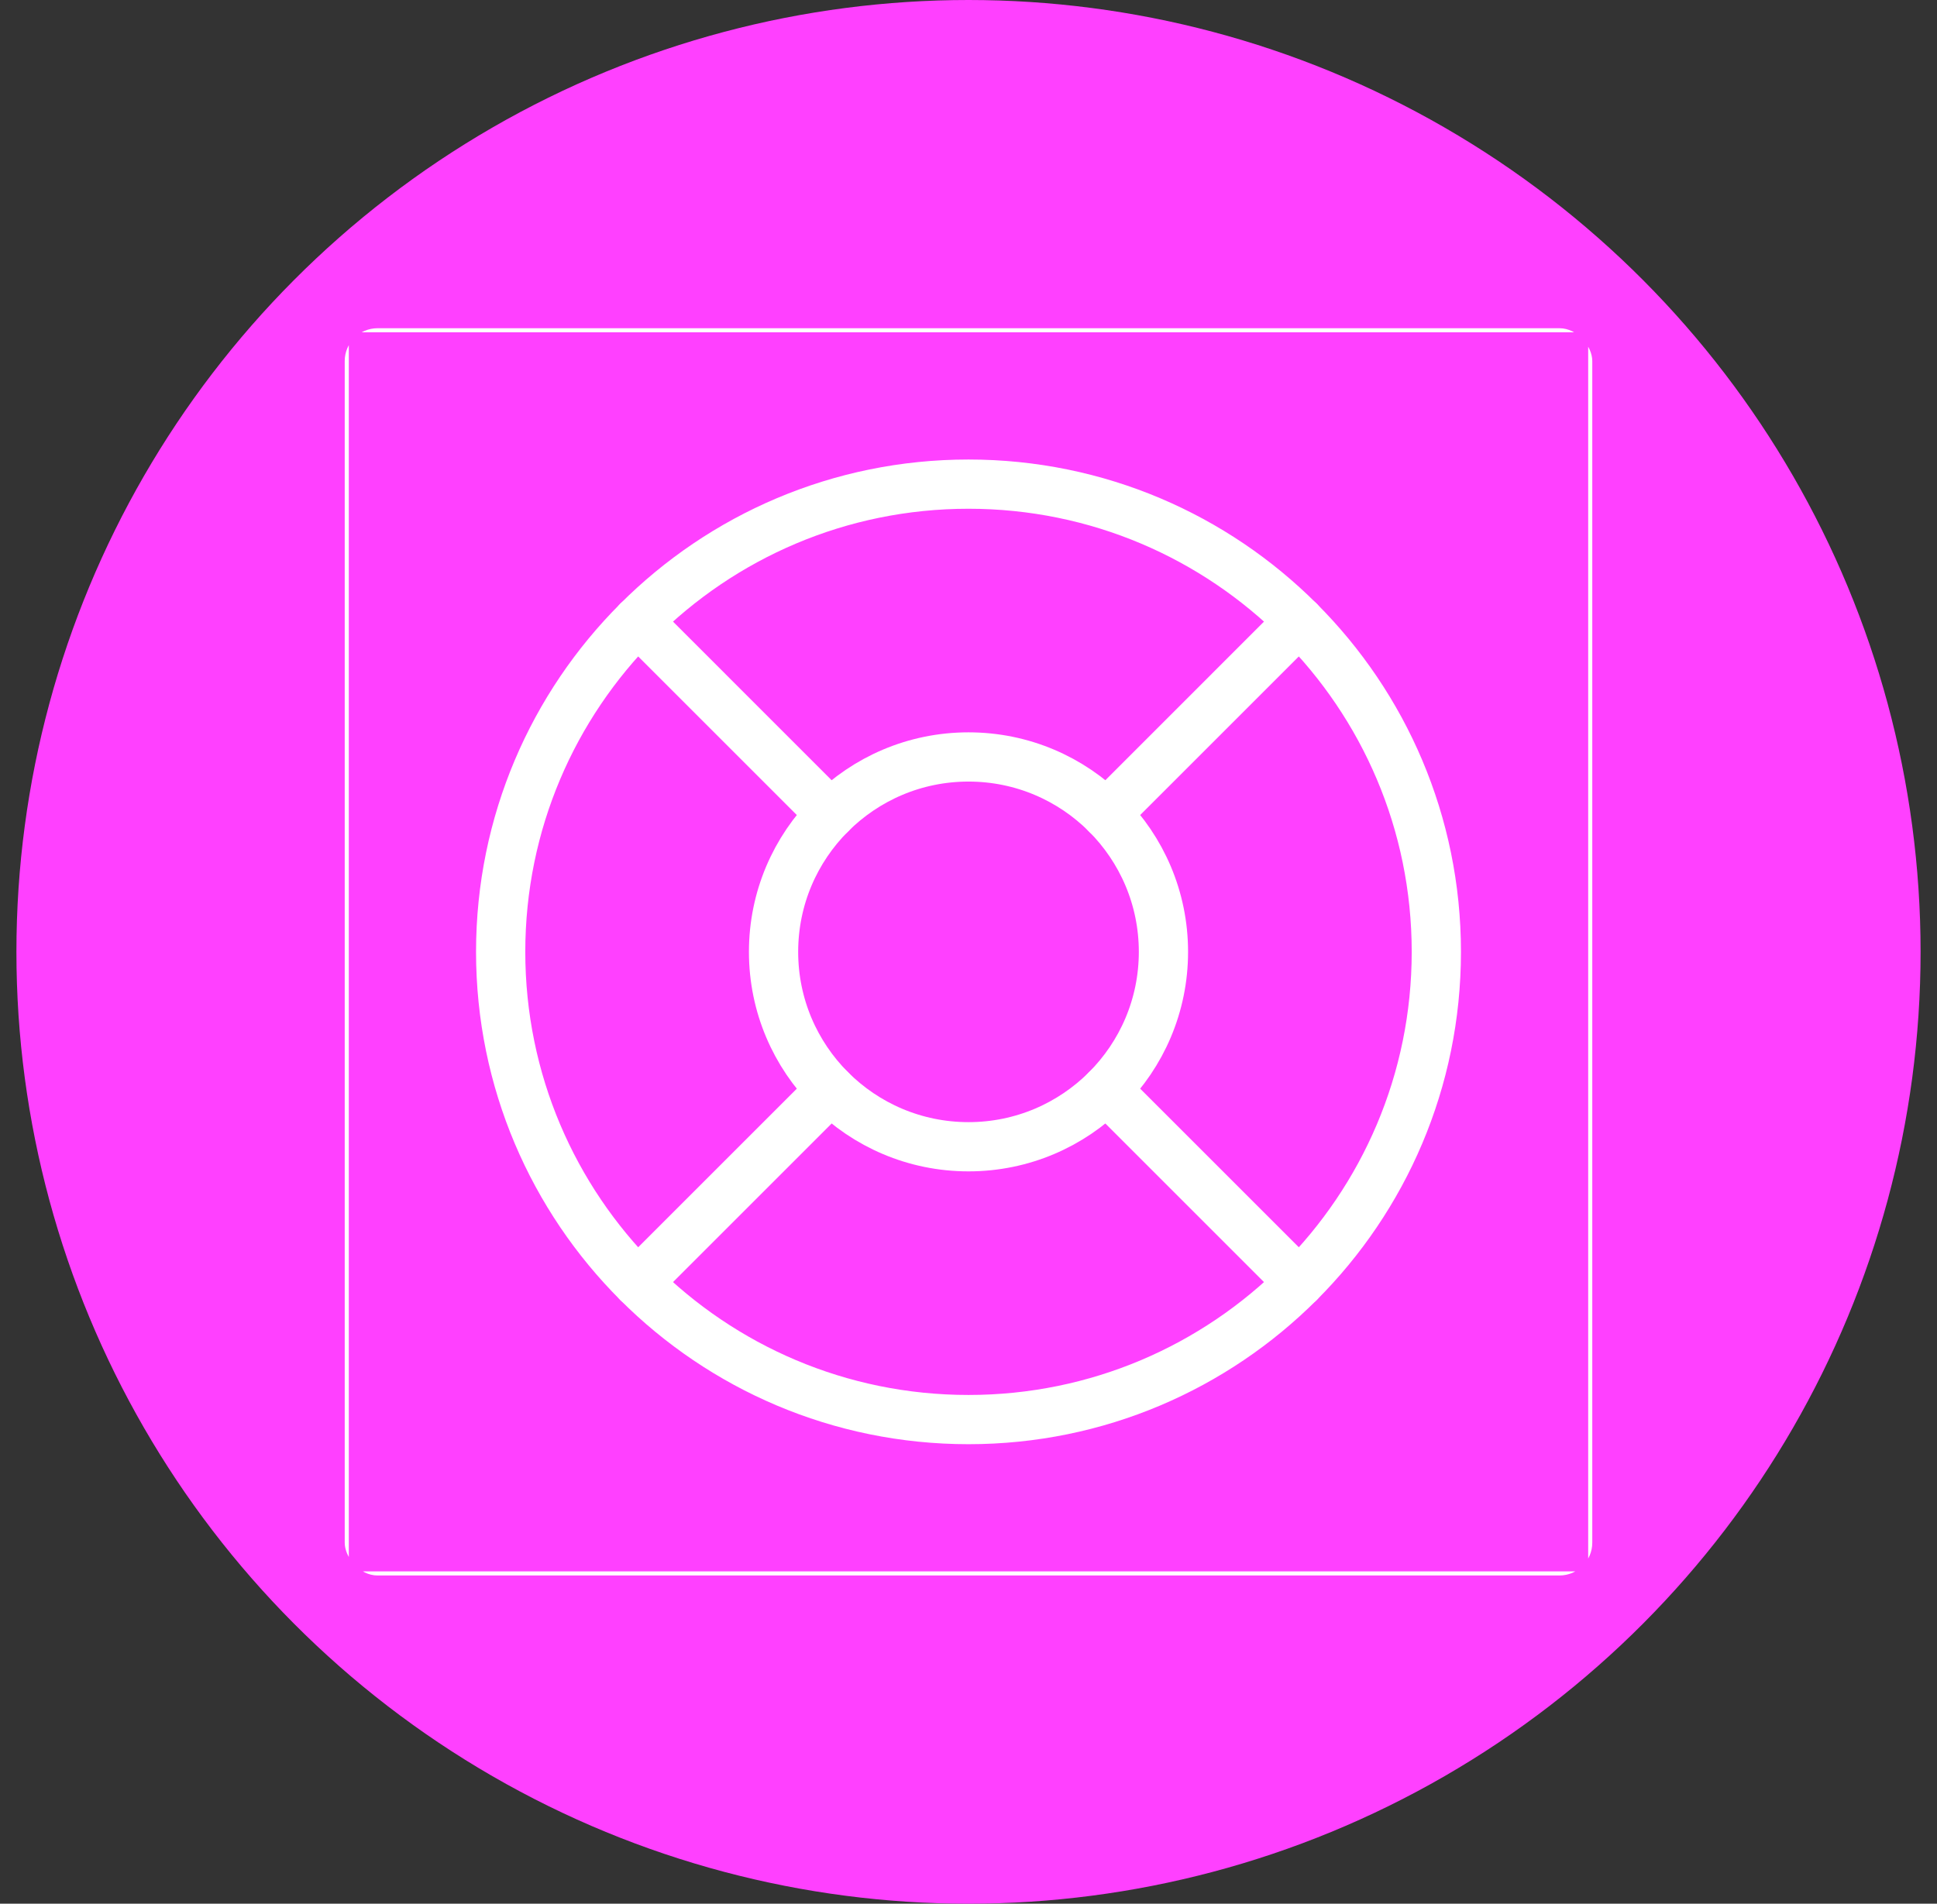 <svg width="59" height="58" viewBox="0 0 59 58" fill="none" xmlns="http://www.w3.org/2000/svg">
<rect x="0" y="0" width="59" height="58" fill="#333333" stroke="none"/>
<circle cx="29.5" cy="29" r="29" fill="#FF40FF"/>
<g clip-path="url(#clip0_90_9789)">
<path d="M10.562 47.938V10.062H48.438V47.938H10.562Z" stroke="white" stroke-width="0.125"/>
<path d="M29.5 43.25C37.37 43.25 43.75 36.87 43.75 29C43.75 21.13 37.37 14.75 29.5 14.75C21.63 14.75 15.25 21.13 15.25 29C15.25 36.87 21.63 43.25 29.5 43.25Z" stroke="white" stroke-width="1.5" stroke-linecap="round" stroke-linejoin="round"/>
<path d="M29.5 34.938C32.779 34.938 35.438 32.279 35.438 29C35.438 25.721 32.779 23.062 29.5 23.062C26.221 23.062 23.562 25.721 23.562 29C23.562 32.279 26.221 34.938 29.5 34.938Z" stroke="white" stroke-width="1.5" stroke-linecap="round" stroke-linejoin="round"/>
<path d="M25.302 24.802L19.424 18.924" stroke="white" stroke-width="1.5" stroke-linecap="round" stroke-linejoin="round"/>
<path d="M33.698 24.802L39.576 18.924" stroke="white" stroke-width="1.5" stroke-linecap="round" stroke-linejoin="round"/>
<path d="M33.698 33.198L39.576 39.076" stroke="white" stroke-width="1.5" stroke-linecap="round" stroke-linejoin="round"/>
<path d="M25.302 33.198L19.424 39.076" stroke="white" stroke-width="1.5" stroke-linecap="round" stroke-linejoin="round"/>
</g>
<defs>
<clipPath id="clip0_90_9789">
<rect x="10.5" y="10" width="38" height="38" rx="1" fill="white"/>
</clipPath>
</defs>
</svg>
